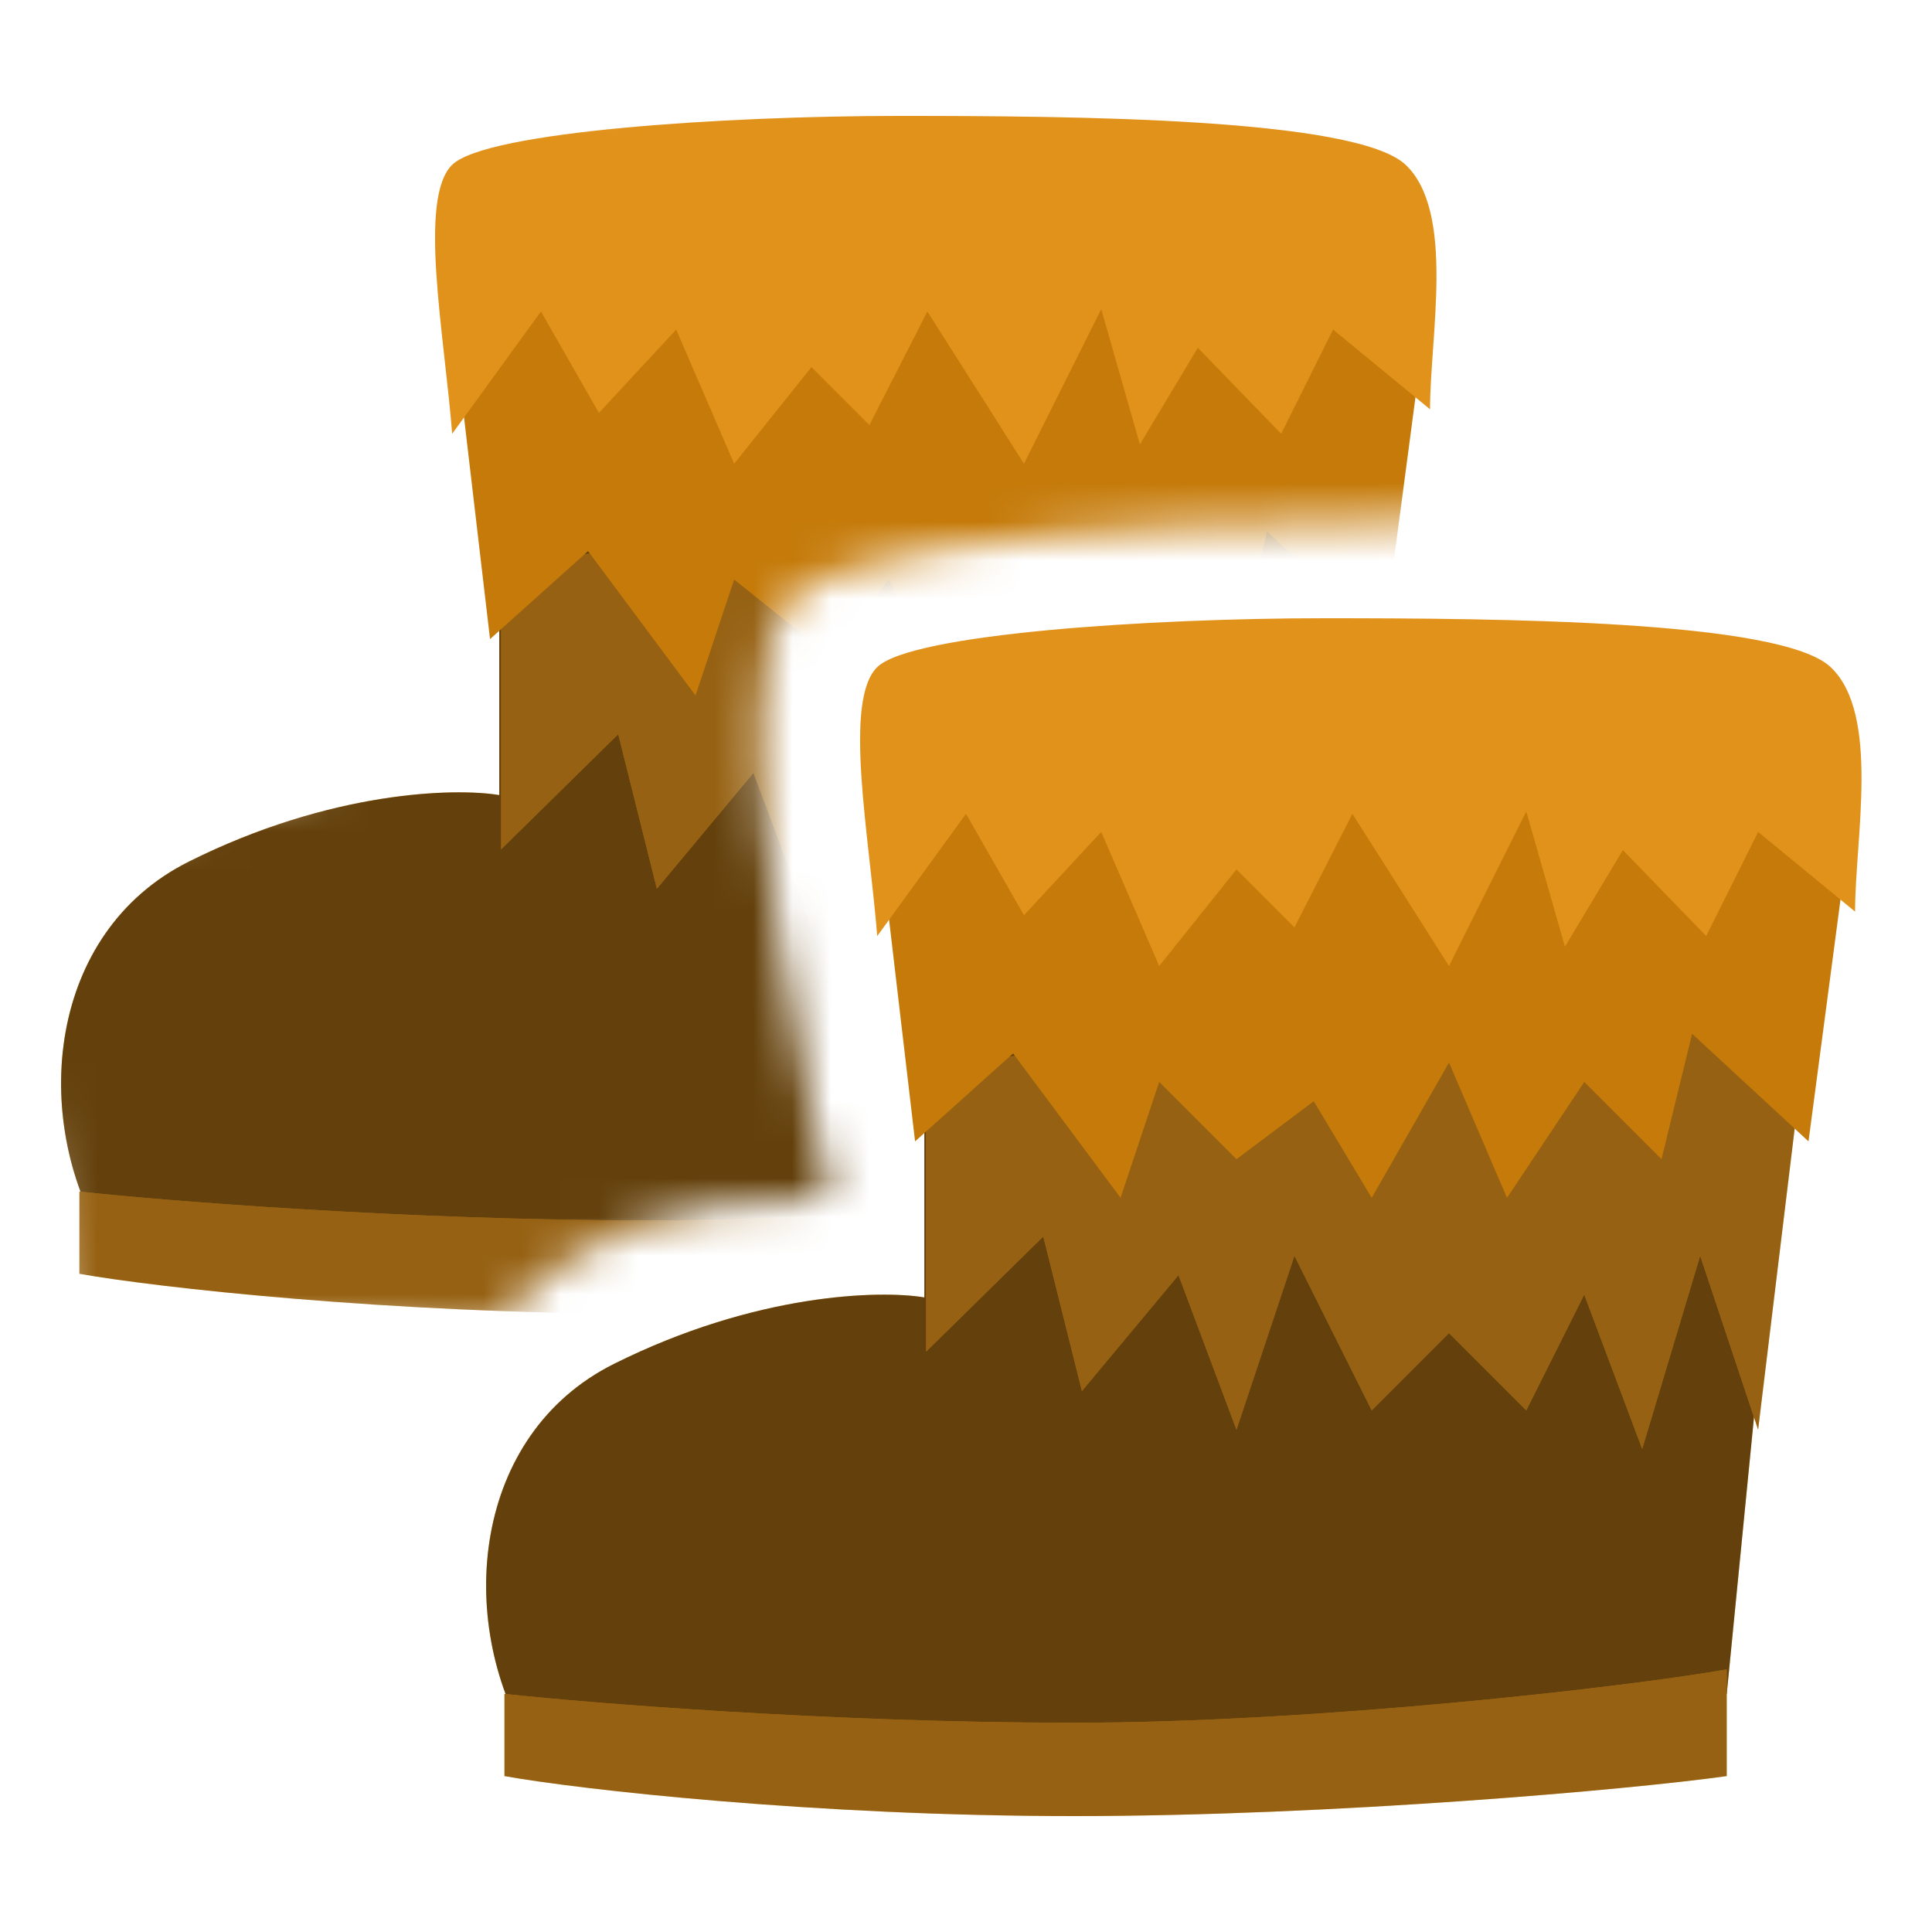 <svg width="50" height="50" viewBox="0 0 50 50" fill="none" xmlns="http://www.w3.org/2000/svg">
<path d="M46.744 22.959L23.922 23.592V33.577C22.774 33.386 19.559 33.463 15.886 35.299C12.213 37.136 11.79 41.939 13.688 45.102C16.749 45.485 18.939 45.735 26.974 45.735C34.722 45.735 41.436 44.602 44.688 43.837L46.744 22.959Z" fill="#FAA21E"/>
<path d="M46.744 22.959L23.922 23.592V33.577C22.774 33.386 19.559 33.463 15.886 35.299C12.213 37.136 11.79 41.939 13.688 45.102C16.749 45.485 18.939 45.735 26.974 45.735C34.722 45.735 41.436 44.602 44.688 43.837L46.744 22.959Z" fill="black" fill-opacity="0.6"/>
<path d="M27.788 47C21.087 47 14.975 46.31 13.055 45.965V43.837C15.15 44.067 21.506 44.584 27.788 44.584C34.071 44.584 42.07 43.664 44.688 43.204V45.965C42.245 46.31 34.489 47 27.788 47Z" fill="#FAA21E"/>
<path d="M27.788 47C21.087 47 14.975 46.31 13.055 45.965V43.837C15.15 44.067 21.506 44.584 27.788 44.584C34.071 44.584 42.07 43.664 44.688 43.204V45.965C42.245 46.31 34.489 47 27.788 47Z" fill="black" fill-opacity="0.4"/>
<path d="M35.356 26.755C31.257 26.755 26.056 27.317 23.968 27.599V34.98L27 32L28 36L30.5 33L32 37L33.5 32.5L35.5 36.5L37.5 34.5L39.5 36.5L41 33.503L42.5 37.5L44 32.5L45.5 37L46.744 26.755C44.656 26.568 39.456 26.755 35.356 26.755Z" fill="#FAA21E"/>
<path d="M35.356 26.755C31.257 26.755 26.056 27.317 23.968 27.599V34.98L27 32L28 36L30.5 33L32 37L33.5 32.5L35.5 36.5L37.5 34.5L39.5 36.5L41 33.503L42.5 37.5L44 32.5L45.5 37L46.744 26.755C44.656 26.568 39.456 26.755 35.356 26.755Z" fill="black" fill-opacity="0.4"/>
<path d="M35.989 19.163C32.543 19.163 25.234 19.796 22.703 21.192L23.682 29.539L26.219 27.263L29 31L30 28L32 30L34 28.5L35.5 31L37.5 27.5L39 31L41 28L43 30L43.792 26.755L46.804 29.539L48.009 20.433C44.997 19.163 39.435 19.163 35.989 19.163Z" fill="#C57A09"/>
<path d="M34.265 16C29.769 16 23.586 16.402 22.703 17.265C21.82 18.129 22.492 21.6 22.703 24.224L25 21.061L26.5 23.685L28.5 21.529L30 25L32 22.5L33.5 24L35 21.061L37.5 25L39.5 21L40.5 24.5L42 22L44.156 24.224L45.5 21.529L48.009 23.592C48.009 21.694 48.664 18.482 47.377 17.265C46.09 16.049 38.761 16 34.265 16Z" fill="#FAA21E"/>
<path d="M34.265 16C29.769 16 23.586 16.402 22.703 17.265C21.82 18.129 22.492 21.6 22.703 24.224L25 21.061L26.5 23.685L28.5 21.529L30 25L32 22.5L33.5 24L35 21.061L37.5 25L39.5 21L40.5 24.5L42 22L44.156 24.224L45.5 21.529L48.009 23.592C48.009 21.694 48.664 18.482 47.377 17.265C46.09 16.049 38.761 16 34.265 16Z" fill="black" fill-opacity="0.1"/>
<mask id="mask0_1602_8469" style="mask-type:alpha" maskUnits="userSpaceOnUse" x="0" y="1" width="40" height="34">
<path d="M11 2.5C13.905 1.634 33.948 1.82 40 2L38.5 13.5C38.5 13.5 22.797 13.203 20.5 15.5C18.203 17.797 21.5 31 21.5 31C16.755 31.115 14.916 32.016 12.5 34.5L1.5 34L0.5 22.5L10.719 19.337C8.719 16.607 8.095 3.366 11 2.5Z" fill="#FEFEFE"/>
</mask>
<g mask="url(#mask0_1602_8469)">
<path d="M35.744 9.959L12.921 10.592V20.577C11.774 20.386 8.559 20.463 4.886 22.299C1.213 24.136 0.79 28.939 2.688 32.102C5.749 32.485 7.938 32.735 15.974 32.735C23.722 32.735 30.436 31.602 33.688 30.837L35.744 9.959Z" fill="#FAA21E"/>
<path d="M35.744 9.959L12.921 10.592V20.577C11.774 20.386 8.559 20.463 4.886 22.299C1.213 24.136 0.79 28.939 2.688 32.102C5.749 32.485 7.938 32.735 15.974 32.735C23.722 32.735 30.436 31.602 33.688 30.837L35.744 9.959Z" fill="black" fill-opacity="0.6"/>
<path d="M16.788 34C10.087 34 3.975 33.31 2.055 32.965V30.837C4.15 31.067 10.505 31.584 16.788 31.584C23.071 31.584 31.07 30.664 33.688 30.204V32.965C31.245 33.31 23.489 34 16.788 34Z" fill="#FAA21E"/>
<path d="M16.788 34C10.087 34 3.975 33.31 2.055 32.965V30.837C4.15 31.067 10.505 31.584 16.788 31.584C23.071 31.584 31.07 30.664 33.688 30.204V32.965C31.245 33.31 23.489 34 16.788 34Z" fill="black" fill-opacity="0.4"/>
<path d="M24.356 13.755C20.257 13.755 15.056 14.318 12.969 14.599V21.98L16 19L17 23L19.5 20L21 24L22.5 19.5L24.5 23.5L26.5 21.5L28.5 23.5L30 20.503L31.5 24.5L33 19.5L34.5 24L35.744 13.755C33.656 13.568 28.456 13.755 24.356 13.755Z" fill="#FAA21E"/>
<path d="M24.356 13.755C20.257 13.755 15.056 14.318 12.969 14.599V21.98L16 19L17 23L19.5 20L21 24L22.5 19.5L24.5 23.5L26.5 21.5L28.5 23.5L30 20.503L31.5 24.5L33 19.5L34.5 24L35.744 13.755C33.656 13.568 28.456 13.755 24.356 13.755Z" fill="black" fill-opacity="0.4"/>
<path d="M24.989 6.163C21.543 6.163 14.234 6.796 11.703 8.192L12.682 16.539L15.219 14.263L18 18L19 15L21.5 17L23 15L24.5 18L26.5 14.5L28 18L30 15L32 17L32.792 13.755L35.804 16.539L37.009 7.433C33.997 6.163 28.435 6.163 24.989 6.163Z" fill="#C57A09"/>
<path d="M23.265 3C18.769 3 12.586 3.402 11.703 4.265C10.82 5.129 11.492 8.6 11.703 11.225L14 8.061L15.5 10.685L17.5 8.529L19 12L21 9.5L22.5 11L24 8.061L26.5 12L28.5 8L29.5 11.5L31 9L33.156 11.225L34.5 8.529L37.009 10.592C37.009 8.694 37.664 5.482 36.377 4.265C35.09 3.049 27.761 3 23.265 3Z" fill="#FAA21E"/>
<path d="M23.265 3C18.769 3 12.586 3.402 11.703 4.265C10.82 5.129 11.492 8.6 11.703 11.225L14 8.061L15.5 10.685L17.5 8.529L19 12L21 9.5L22.5 11L24 8.061L26.5 12L28.5 8L29.5 11.5L31 9L33.156 11.225L34.5 8.529L37.009 10.592C37.009 8.694 37.664 5.482 36.377 4.265C35.09 3.049 27.761 3 23.265 3Z" fill="black" fill-opacity="0.1"/>
</g>
</svg>
